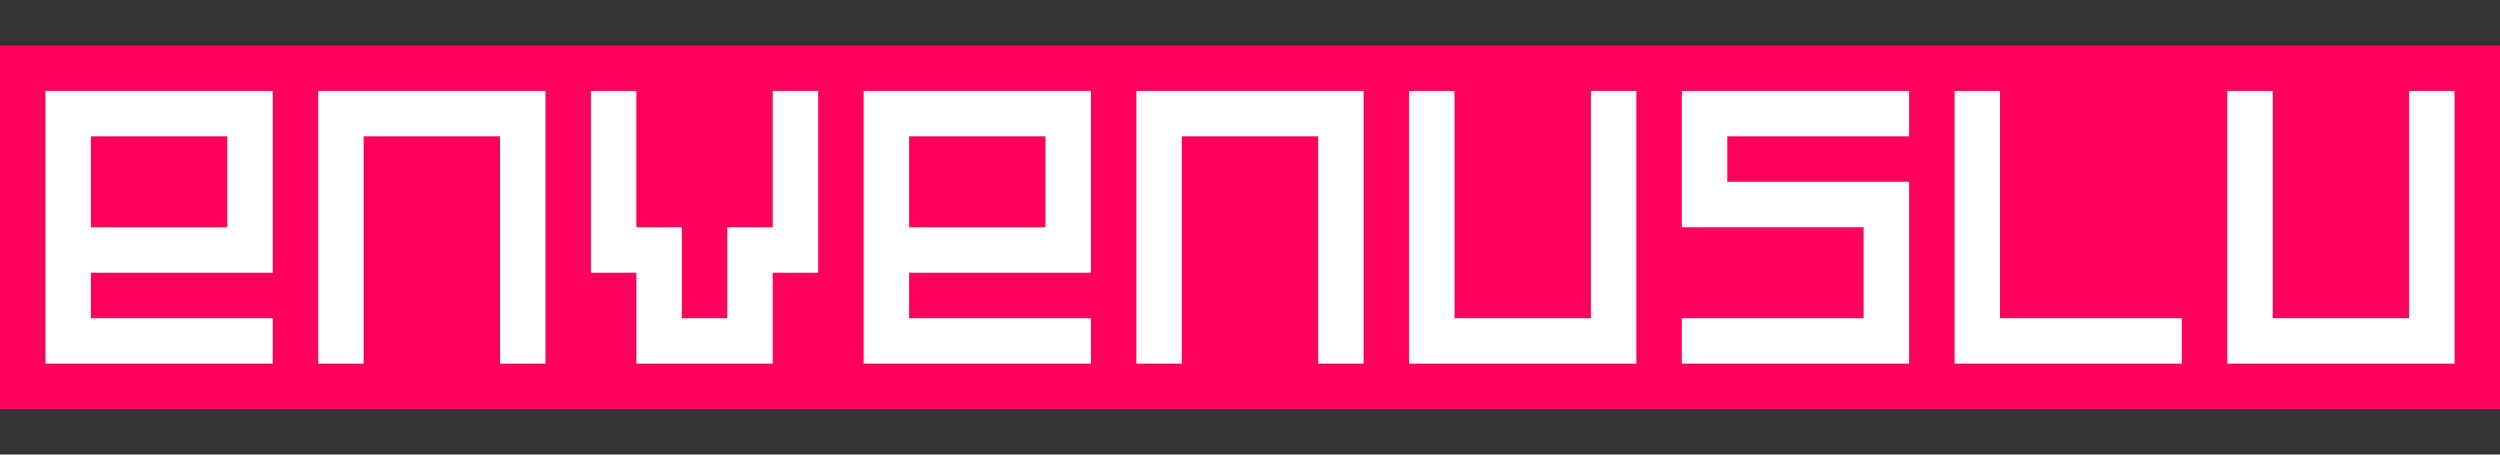 <?xml version="1.0" encoding="UTF-8"?>
<svg version="1.1" xmlns="http://www.w3.org/2000/svg" width="1155" height="210">
<rect width="100%" height="100%" fill="#333333" stroke="none"/>
<path d="M0 0 C381.15 0 762.3 0 1155 0 C1155 55.44 1155 110.88 1155 168 C773.85 168 392.7 168 0 168 C0 112.56 0 57.12 0 0 Z " fill="#FF005B" transform="translate(0,21)"/>
<path d="M0 0 C34.65 0 69.3 0 105 0 C105 27.72 105 55.44 105 84 C77.28 84 49.56 84 21 84 C21 90.93 21 97.86 21 105 C48.72 105 76.44 105 105 105 C105 111.93 105 118.86 105 126 C70.35 126 35.7 126 0 126 C0 84.42 0 42.84 0 0 Z " fill="#FFFFFF" transform="translate(399,42)"/>
<path d="M0 0 C34.65 0 69.3 0 105 0 C105 27.72 105 55.44 105 84 C77.28 84 49.56 84 21 84 C21 90.93 21 97.86 21 105 C48.72 105 76.44 105 105 105 C105 111.93 105 118.86 105 126 C70.35 126 35.7 126 0 126 C0 84.42 0 42.84 0 0 Z " fill="#FFFFFF" transform="translate(21,42)"/>
<path d="M0 0 C34.65 0 69.3 0 105 0 C105 6.93 105 13.86 105 21 C77.28 21 49.56 21 21 21 C21 27.93 21 34.86 21 42 C48.72 42 76.44 42 105 42 C105 69.72 105 97.44 105 126 C70.35 126 35.7 126 0 126 C0 119.07 0 112.14 0 105 C27.72 105 55.44 105 84 105 C84 91.14 84 77.28 84 63 C56.28 63 28.56 63 0 63 C0 42.21 0 21.42 0 0 Z " fill="#FFFFFF" transform="translate(777,42)"/>
<path d="M0 0 C6.93 0 13.86 0 21 0 C21 34.65 21 69.3 21 105 C41.79 105 62.58 105 84 105 C84 70.35 84 35.7 84 0 C90.93 0 97.86 0 105 0 C105 41.58 105 83.16 105 126 C70.35 126 35.7 126 0 126 C0 84.42 0 42.84 0 0 Z " fill="#FFFFFF" transform="translate(1029,42)"/>
<path d="M0 0 C6.93 0 13.86 0 21 0 C21 34.65 21 69.3 21 105 C41.79 105 62.58 105 84 105 C84 70.35 84 35.7 84 0 C90.93 0 97.86 0 105 0 C105 41.58 105 83.16 105 126 C70.35 126 35.7 126 0 126 C0 84.42 0 42.84 0 0 Z " fill="#FFFFFF" transform="translate(651,42)"/>
<path d="M0 0 C34.65 0 69.3 0 105 0 C105 41.58 105 83.16 105 126 C98.07 126 91.14 126 84 126 C84 91.35 84 56.7 84 21 C63.21 21 42.42 21 21 21 C21 55.65 21 90.3 21 126 C14.07 126 7.14 126 0 126 C0 84.42 0 42.84 0 0 Z " fill="#FFFFFF" transform="translate(525,42)"/>
<path d="M0 0 C6.93 0 13.86 0 21 0 C21 20.79 21 41.58 21 63 C27.93 63 34.86 63 42 63 C42 76.86 42 90.72 42 105 C48.93 105 55.86 105 63 105 C63 91.14 63 77.28 63 63 C69.93 63 76.86 63 84 63 C84 42.21 84 21.42 84 0 C90.93 0 97.86 0 105 0 C105 27.72 105 55.44 105 84 C98.07 84 91.14 84 84 84 C84 97.86 84 111.72 84 126 C63.21 126 42.42 126 21 126 C21 112.14 21 98.28 21 84 C14.07 84 7.14 84 0 84 C0 56.28 0 28.56 0 0 Z " fill="#FFFFFF" transform="translate(273,42)"/>
<path d="M0 0 C34.65 0 69.3 0 105 0 C105 41.58 105 83.16 105 126 C98.07 126 91.14 126 84 126 C84 91.35 84 56.7 84 21 C63.21 21 42.42 21 21 21 C21 55.65 21 90.3 21 126 C14.07 126 7.14 126 0 126 C0 84.42 0 42.84 0 0 Z " fill="#FFFFFF" transform="translate(147,42)"/>
<path d="M0 0 C6.93 0 13.86 0 21 0 C21 34.65 21 69.3 21 105 C48.72 105 76.44 105 105 105 C105 111.93 105 118.86 105 126 C70.35 126 35.7 126 0 126 C0 84.42 0 42.84 0 0 Z " fill="#FFFFFF" transform="translate(903,42)"/>
<path d="M0 0 C20.79 0 41.58 0 63 0 C63 13.86 63 27.72 63 42 C42.21 42 21.42 42 0 42 C0 28.14 0 14.28 0 0 Z " fill="#FF005B" transform="translate(420,63)"/>
<path d="M0 0 C20.79 0 41.58 0 63 0 C63 13.86 63 27.72 63 42 C42.21 42 21.42 42 0 42 C0 28.14 0 14.28 0 0 Z " fill="#FF005B" transform="translate(42,63)"/>
</svg>
